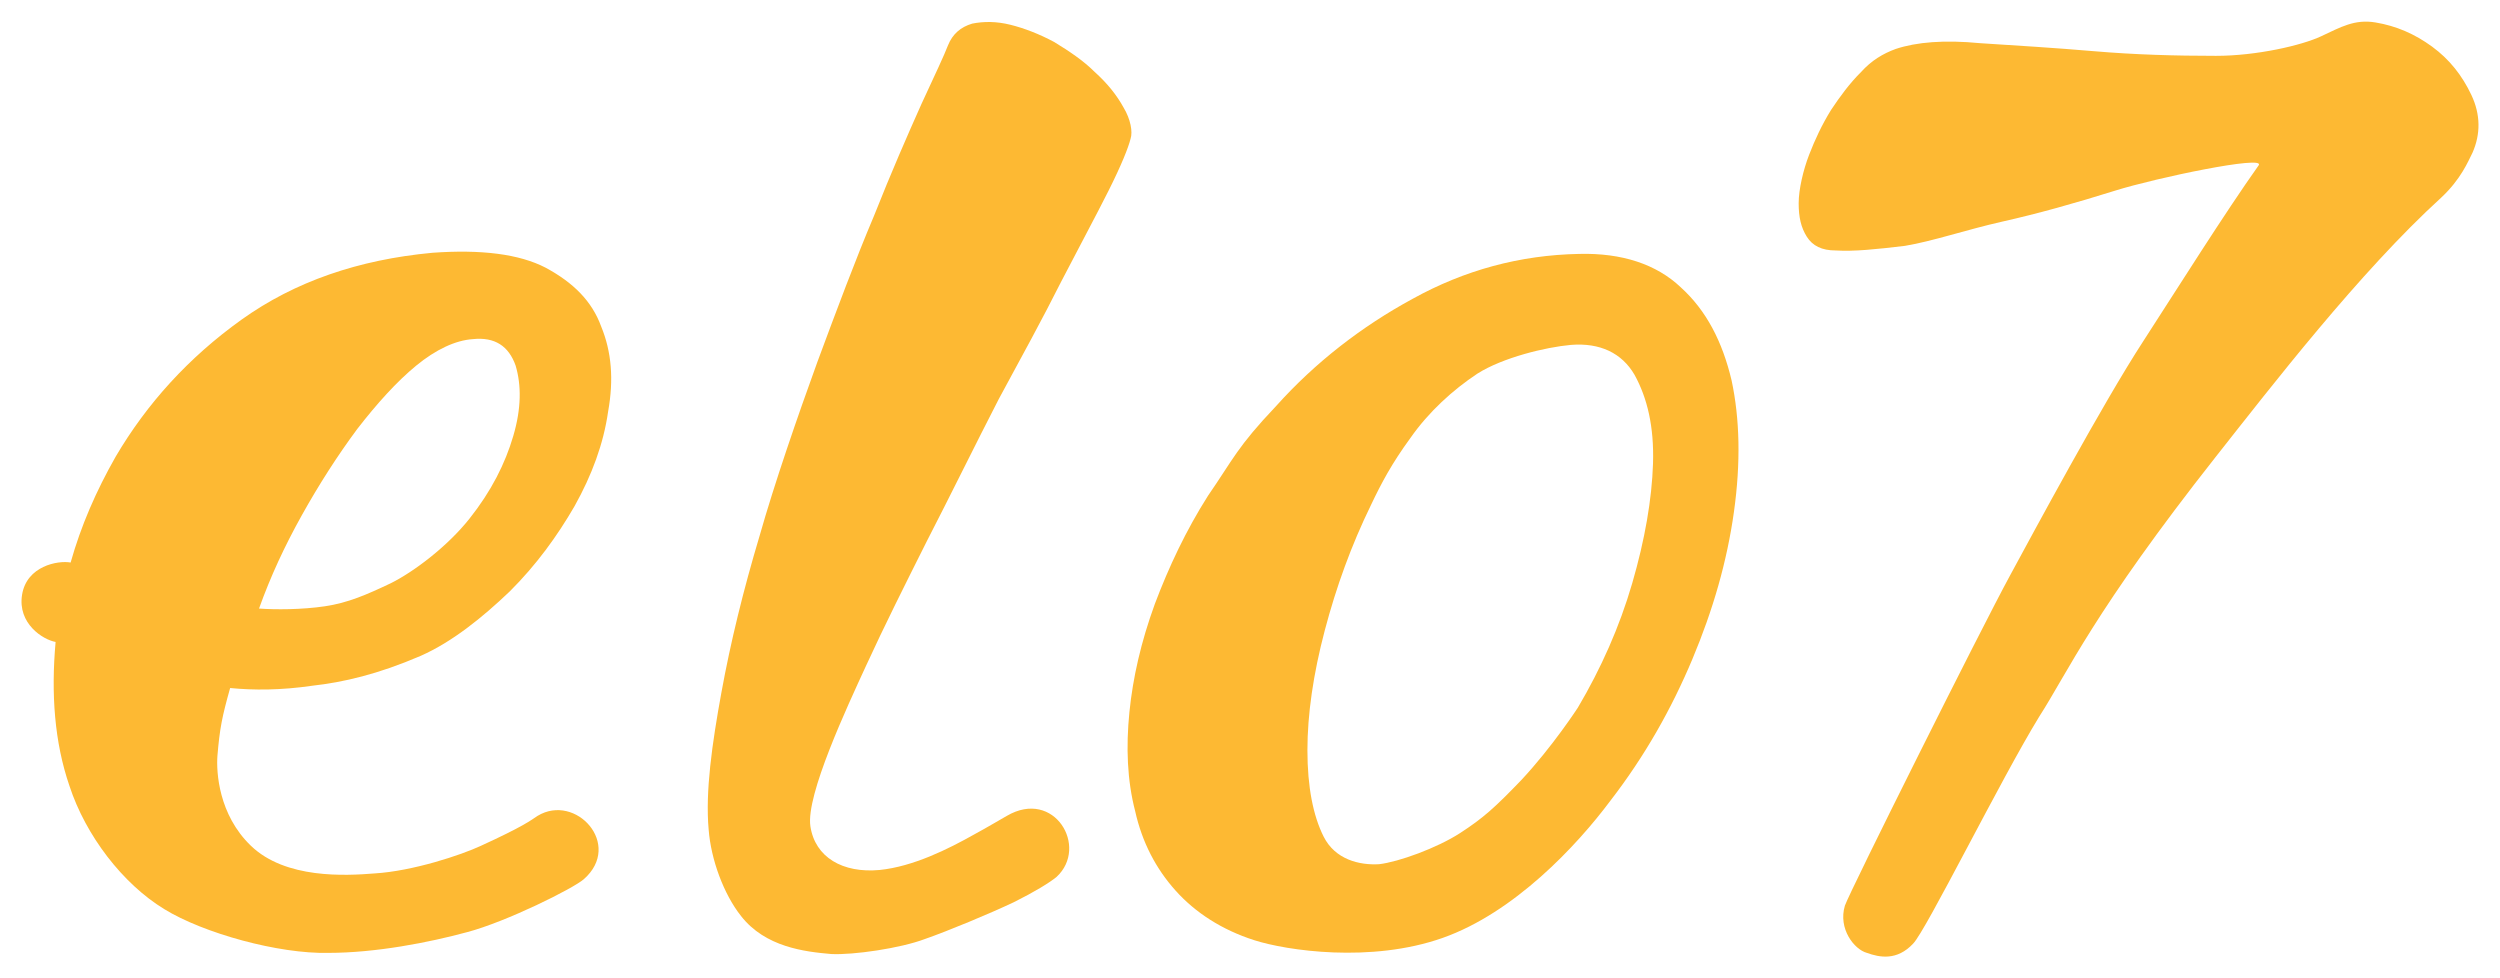 <svg width="92" height="36" viewBox="0 0 92 36" fill="none" xmlns="http://www.w3.org/2000/svg">
  <path d="M78.867 12.564C80.1 10.658 81.887 7.818 83.121 6.081C83.376 5.7 79.335 6.547 77.846 7.013C76.357 7.479 74.996 7.861 73.677 8.157C72.359 8.454 71.125 8.878 70.104 9.047C69.041 9.174 68.233 9.259 67.552 9.217C67.042 9.217 66.701 9.047 66.489 8.708C66.276 8.369 66.191 7.988 66.191 7.479C66.191 6.971 66.361 6.251 66.574 5.7C66.787 5.149 67.042 4.598 67.382 4.047C67.722 3.538 68.063 3.072 68.488 2.649C68.871 2.225 69.296 1.971 69.764 1.801C70.53 1.547 71.551 1.462 72.869 1.589C74.188 1.674 75.592 1.759 77.08 1.886C78.569 2.013 80.058 2.055 81.547 2.055C83.035 2.055 84.695 1.674 85.418 1.335C86.141 0.996 86.651 0.699 87.417 0.826C88.183 0.954 88.863 1.25 89.501 1.716C90.139 2.183 90.607 2.776 90.947 3.496C91.288 4.217 91.288 4.937 90.99 5.615C90.82 5.954 90.564 6.59 89.841 7.268C86.821 10.022 83.588 14.217 81.547 16.802C77.038 22.523 76.102 24.726 75.039 26.379C73.635 28.667 70.87 34.261 70.402 34.727C69.807 35.362 69.169 35.235 68.701 35.066C68.233 34.938 67.637 34.176 67.892 33.328C68.063 32.82 72.912 23.116 73.975 21.167C74.826 19.599 77.378 14.853 78.867 12.564Z" fill="#FDB933"/>
  <path d="M48.113 27.608C48.113 26.294 48.326 24.811 48.751 23.201C49.176 21.59 49.729 20.065 50.453 18.582C50.835 17.777 51.218 17.056 51.899 16.124C52.579 15.149 53.473 14.344 54.366 13.751C55.302 13.158 56.876 12.776 57.811 12.692C58.875 12.607 59.683 12.988 60.151 13.793C60.619 14.641 60.874 15.7 60.831 17.056C60.789 18.37 60.534 19.853 60.066 21.463C59.598 23.073 58.917 24.599 58.066 26.04C58.066 26.04 57.131 27.48 55.982 28.709C55.004 29.726 54.578 30.108 53.728 30.659C52.877 31.209 51.473 31.718 50.75 31.803C50.027 31.845 49.134 31.633 48.709 30.786C48.326 30.023 48.113 28.964 48.113 27.608ZM44.455 18.243C43.647 19.514 43.009 20.87 42.498 22.226C41.988 23.624 41.69 24.938 41.562 26.209C41.435 27.48 41.477 28.709 41.775 29.854C42.03 30.998 42.541 31.972 43.264 32.777C43.987 33.583 44.965 34.218 46.156 34.599C47.347 34.981 50.453 35.447 53.09 34.515C55.727 33.583 58.024 31.125 59.258 29.472C60.534 27.82 61.512 26.082 62.278 24.26C63.043 22.438 63.554 20.658 63.809 18.836C64.064 17.014 64.022 15.404 63.724 14.005C63.384 12.564 62.788 11.42 61.852 10.573C60.959 9.725 59.683 9.302 58.109 9.344C55.94 9.386 53.898 9.937 51.984 10.997C50.112 12.014 48.411 13.327 46.965 14.938C45.518 16.463 45.391 16.887 44.455 18.243Z" fill="#FDB933"/>
  <path d="M41.35 3.962C41.094 3.496 40.754 3.072 40.286 2.649C39.861 2.225 39.35 1.886 38.797 1.547C38.244 1.25 37.691 1.038 37.181 0.911C36.671 0.784 36.203 0.784 35.777 0.869C35.352 0.996 35.054 1.25 34.884 1.674C34.756 2.013 34.416 2.733 33.906 3.835C33.395 4.979 32.8 6.335 32.162 7.946C31.481 9.556 30.8 11.378 30.077 13.327C29.354 15.319 28.504 17.777 27.951 19.726C27.355 21.718 26.887 23.624 26.547 25.489C26.207 27.353 25.951 29.133 26.079 30.532C26.164 31.633 26.632 32.904 27.27 33.71C28.163 34.854 29.61 35.023 30.588 35.108C31.396 35.15 33.14 34.896 34.033 34.557C34.884 34.261 36.415 33.625 37.309 33.201C38.074 32.82 38.627 32.481 38.883 32.269C40.074 31.167 38.797 29.006 37.053 30.023C36.756 30.192 36.33 30.447 35.862 30.701C34.884 31.252 33.608 31.887 32.374 32.015C31.013 32.142 29.992 31.549 29.822 30.404C29.652 29.26 31.183 25.997 31.864 24.514C32.544 23.031 33.31 21.506 34.118 19.895C34.927 18.328 35.947 16.251 36.756 14.683C37.606 13.115 38.372 11.717 39.053 10.361C39.733 9.047 40.329 7.946 40.797 7.013C41.264 6.081 41.52 5.445 41.605 5.106C41.69 4.852 41.605 4.386 41.35 3.962Z" fill="#FDB933"/>
  <path d="M11.106 18.963C11.744 17.819 12.425 16.76 13.148 15.785C13.871 14.853 14.594 14.048 15.317 13.454C16.04 12.861 16.764 12.522 17.401 12.48C18.21 12.395 18.72 12.734 18.975 13.454C19.188 14.175 19.188 15.022 18.89 16.039C18.593 17.056 18.082 18.073 17.274 19.09C16.466 20.107 15.232 21.04 14.381 21.463C13.488 21.887 12.808 22.184 11.957 22.311C11.106 22.438 10.128 22.438 9.532 22.395C9.958 21.209 10.468 20.107 11.106 18.963ZM19.784 30.023C19.528 30.192 19.273 30.404 17.699 31.125C16.976 31.464 15.19 32.057 13.786 32.142C12.723 32.227 10.511 32.354 9.234 31.125C8.043 29.981 7.958 28.413 8.001 27.82C8.086 26.802 8.171 26.379 8.469 25.319C9.32 25.404 10.34 25.404 11.489 25.235C12.637 25.108 13.914 24.811 15.487 24.133C16.636 23.624 17.742 22.735 18.763 21.76C19.741 20.785 20.507 19.726 21.145 18.624C21.783 17.48 22.208 16.336 22.378 15.149C22.591 13.963 22.506 12.946 22.123 12.014C21.783 11.081 21.102 10.403 20.081 9.852C19.103 9.344 17.699 9.174 15.913 9.302C13.19 9.556 10.851 10.361 8.894 11.759C6.938 13.158 5.406 14.853 4.258 16.802C3.535 18.073 2.982 19.345 2.599 20.701C2.131 20.616 0.982 20.828 0.812 21.887C0.642 22.946 1.578 23.54 2.046 23.624C1.876 25.531 2.003 27.311 2.556 28.921C3.152 30.743 4.513 32.523 6.044 33.455C7.49 34.345 10.255 35.108 12.084 35.066C13.828 35.066 15.785 34.684 17.189 34.303C18.635 33.922 21.102 32.693 21.485 32.354C22.931 31.082 21.187 29.175 19.784 30.023Z" fill="#FDB933"/>
</svg>
